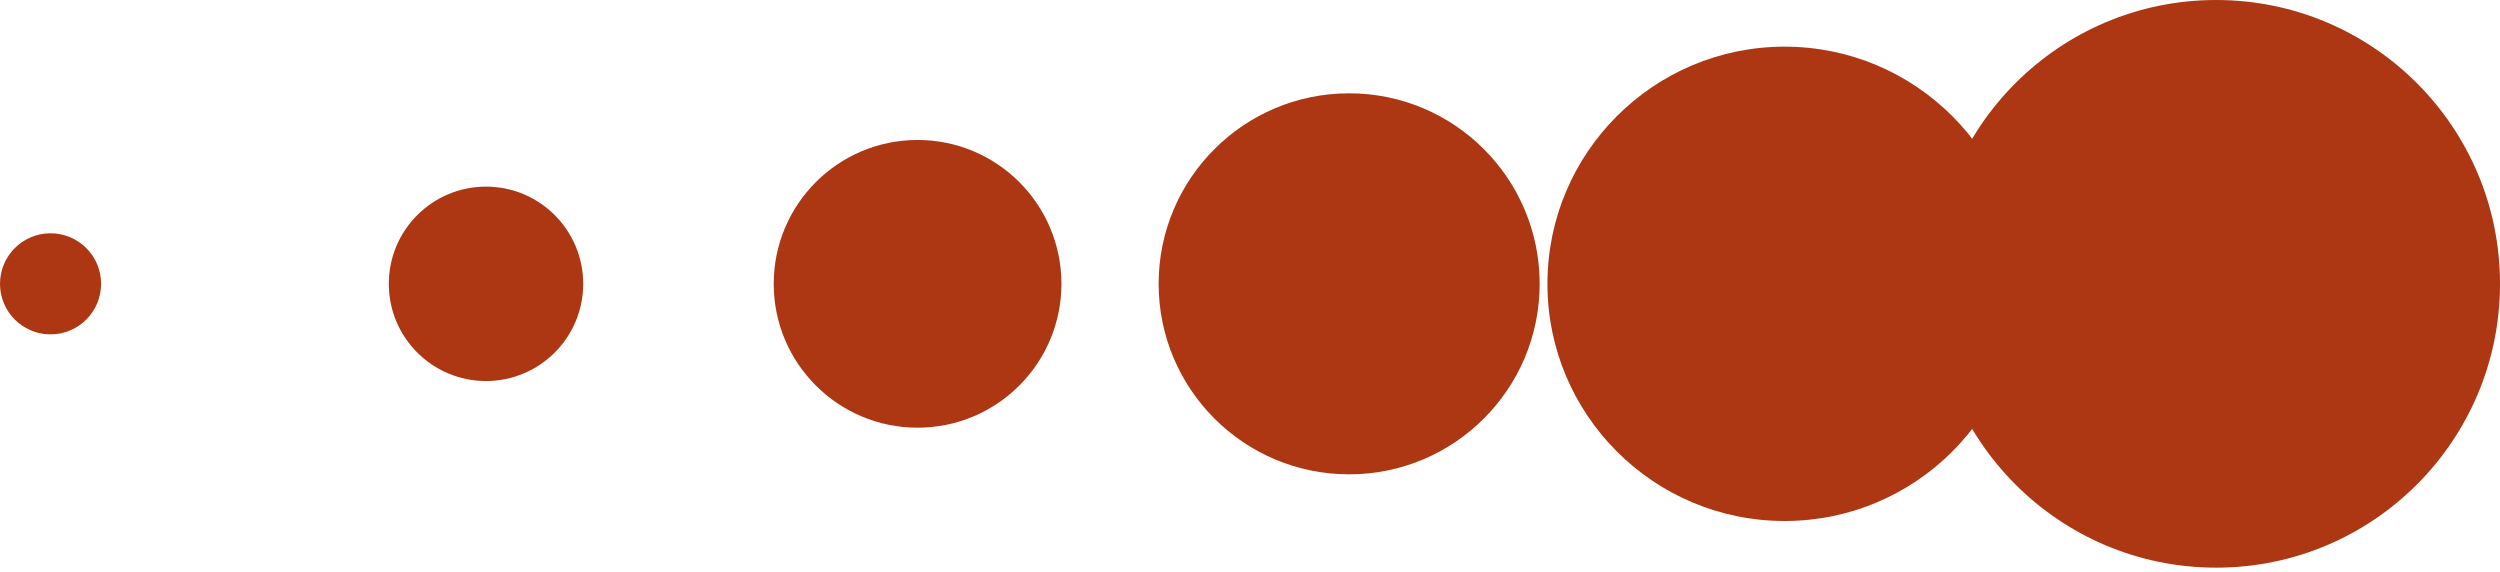 <svg xmlns="http://www.w3.org/2000/svg" xmlns:xlink="http://www.w3.org/1999/xlink" x="0px" y="0px"
   viewBox="0 0 64.3 14.7" style="enable-background:new 0 0 64.3 14.7;" xml:space="preserve">
<style type="text/css">
  .st0{fill:#AC3712;}
</style>
<g>
  <circle class="st0" cx="57" cy="7.3" r="7.3"/>
  <circle class="st0" cx="45.9" cy="7.3" r="6.1"/>
  <circle class="st0" cx="34.7" cy="7.3" r="4.9"/>
  <circle class="st0" cx="23.6" cy="7.3" r="3.7"/>
  <circle class="st0" cx="12.5" cy="7.3" r="2.5"/>
  <circle class="st0" cx="1.3" cy="7.3" r="1.3"/>
</g>
</svg>
